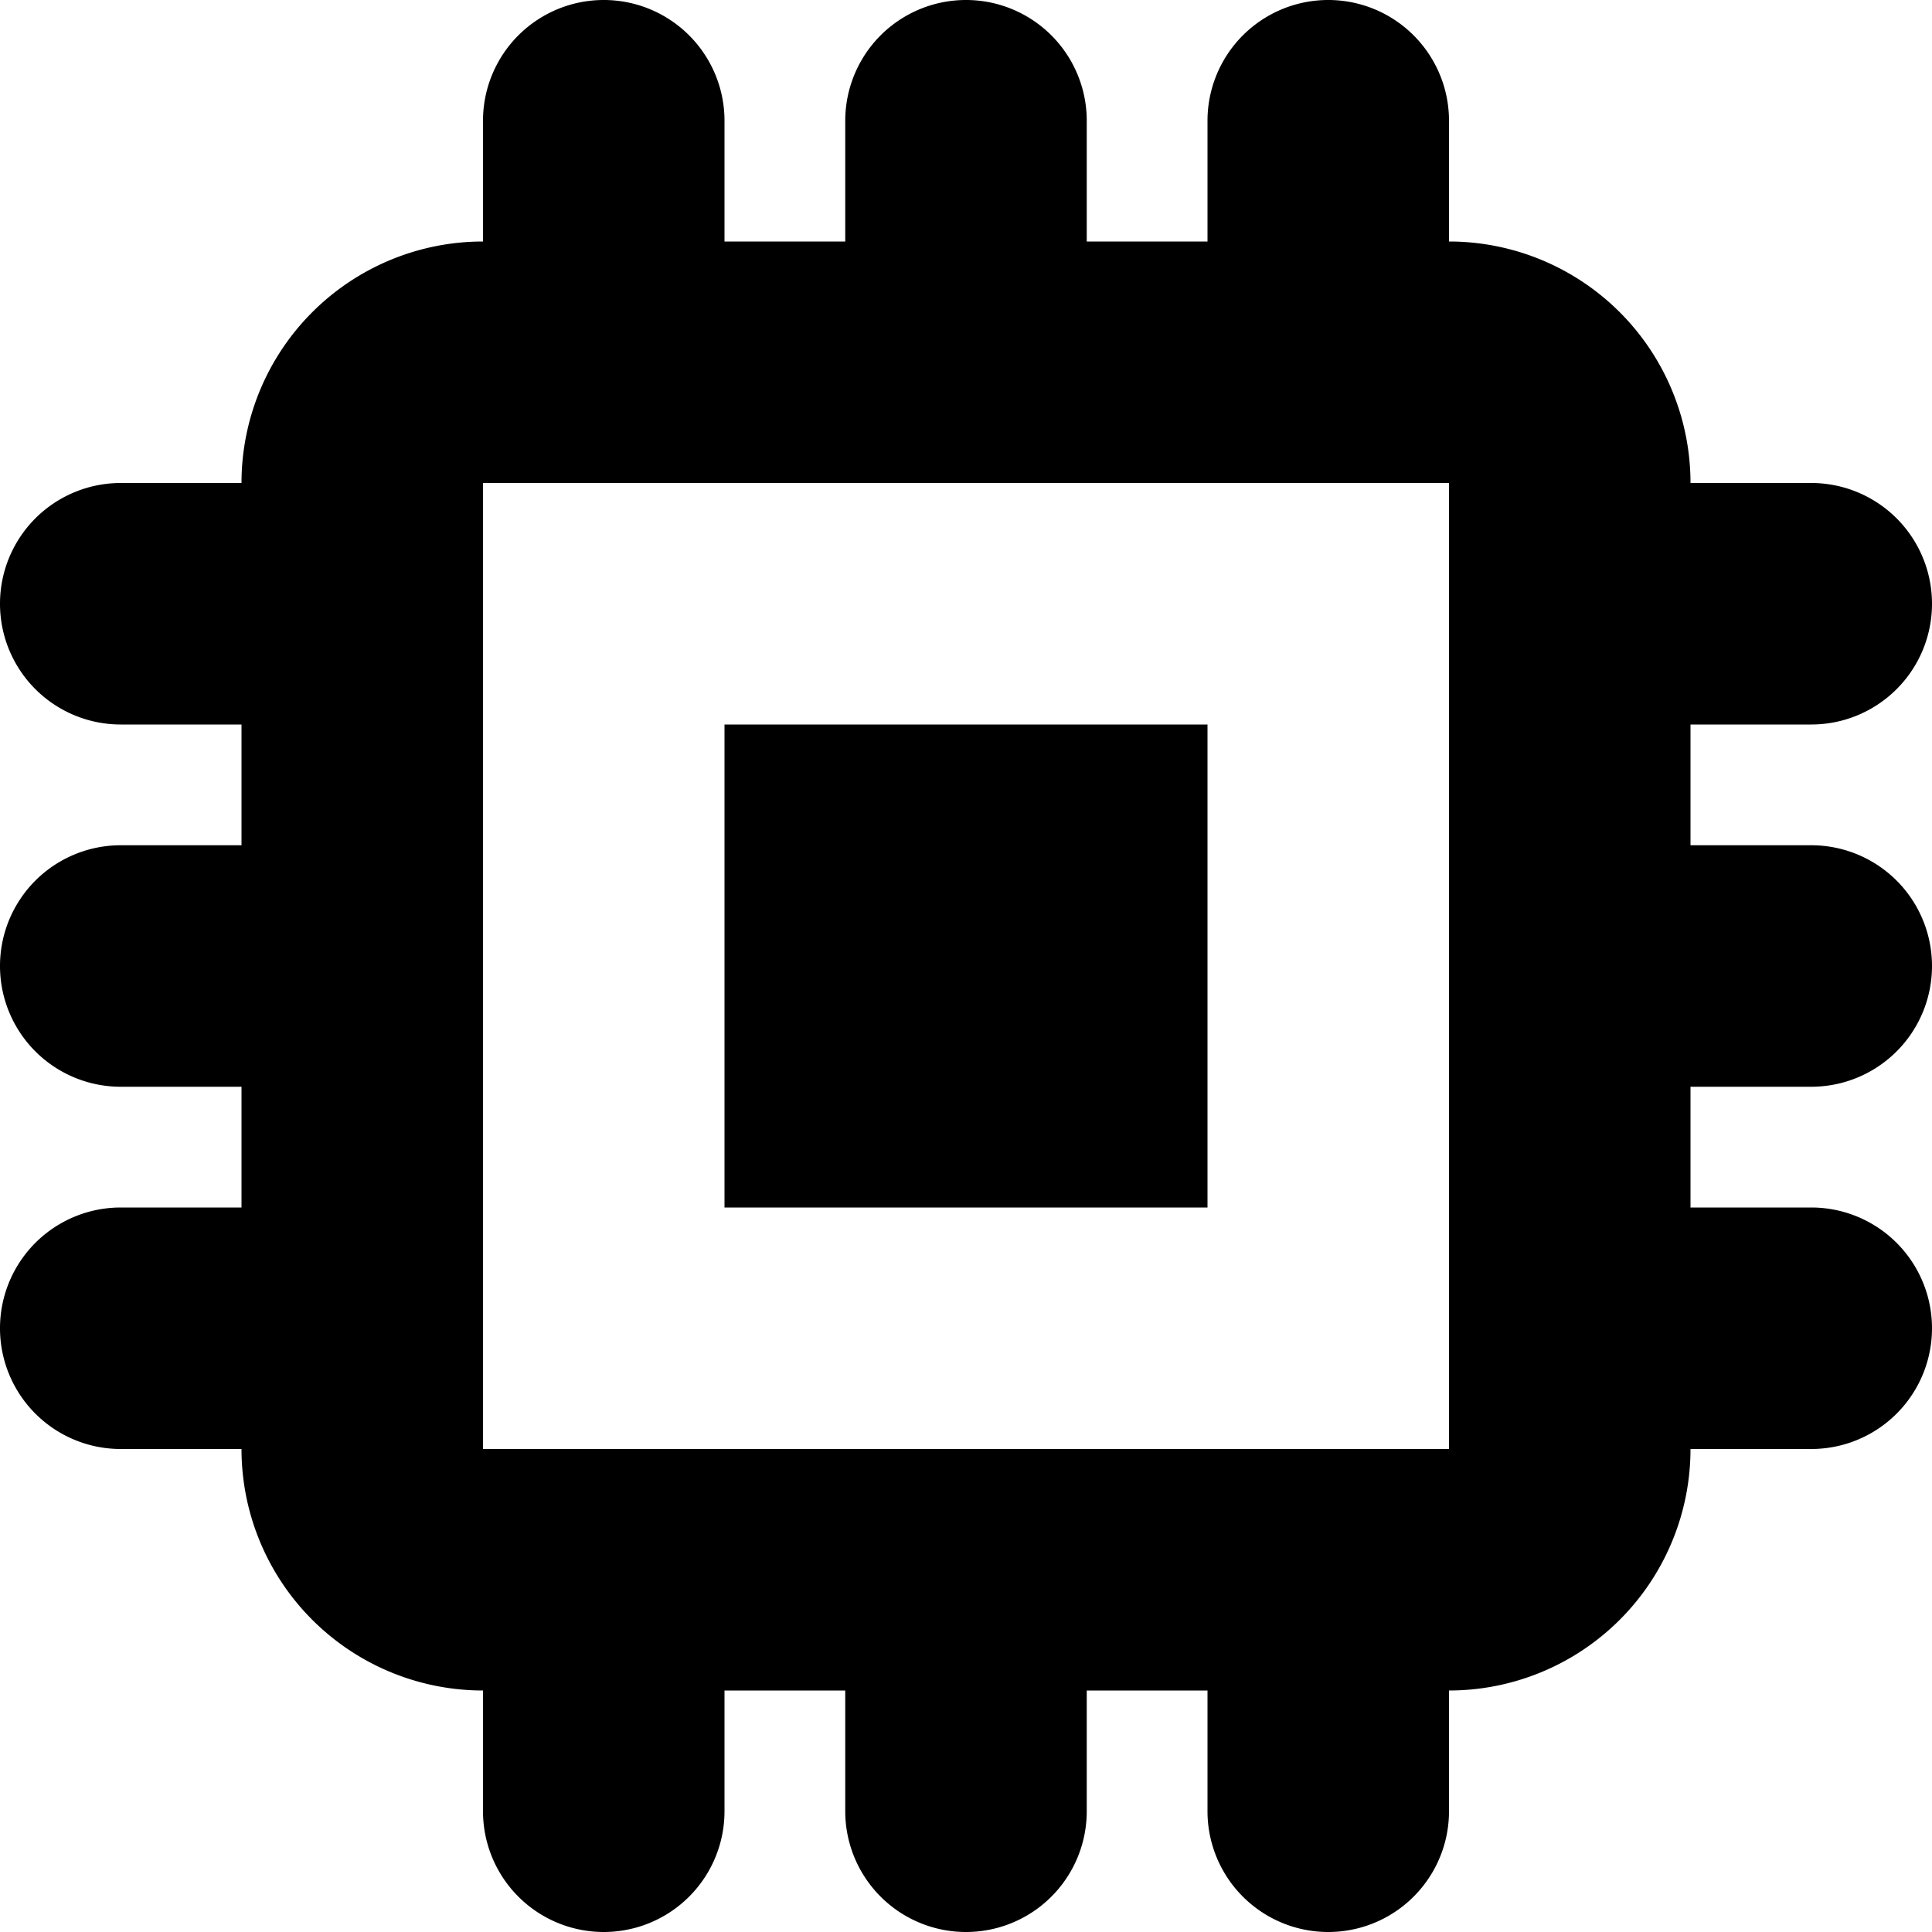 <svg xmlns="http://www.w3.org/2000/svg" width="16" height="16" viewBox="0 0 16 16">
<defs>
    <style>
      .cls-1 {
        fill-rule: evenodd;
      }
    </style>
  </defs>
  <path id="processor_1" class="cls-1" d="M751,105a1,1,0,0,0,0-2h-1v-1h1a1,1,0,0,0,0-2h-1a2,2,0,0,0-2-2V97a1,1,0,0,0-2,0v1h-1V97a1,1,0,0,0-2,0v1h-1V97a1,1,0,0,0-2,0v1a2,2,0,0,0-2,2h-1a1,1,0,0,0,0,2h1v1h-1a1,1,0,0,0,0,2h1v1h-1a1,1,0,0,0,0,2h1a2,2,0,0,0,2,2v1a1,1,0,0,0,2,0v-1h1v1a1,1,0,0,0,2,0v-1h1v1a1,1,0,0,0,2,0v-1a2,2,0,0,0,2-2h1a1,1,0,0,0,0-2h-1v-1h1Zm-3,3h-8v-8h8v8Zm-6-2h4v-4h-4v4Z" transform="translate(-736 -96)"/>
</svg>
